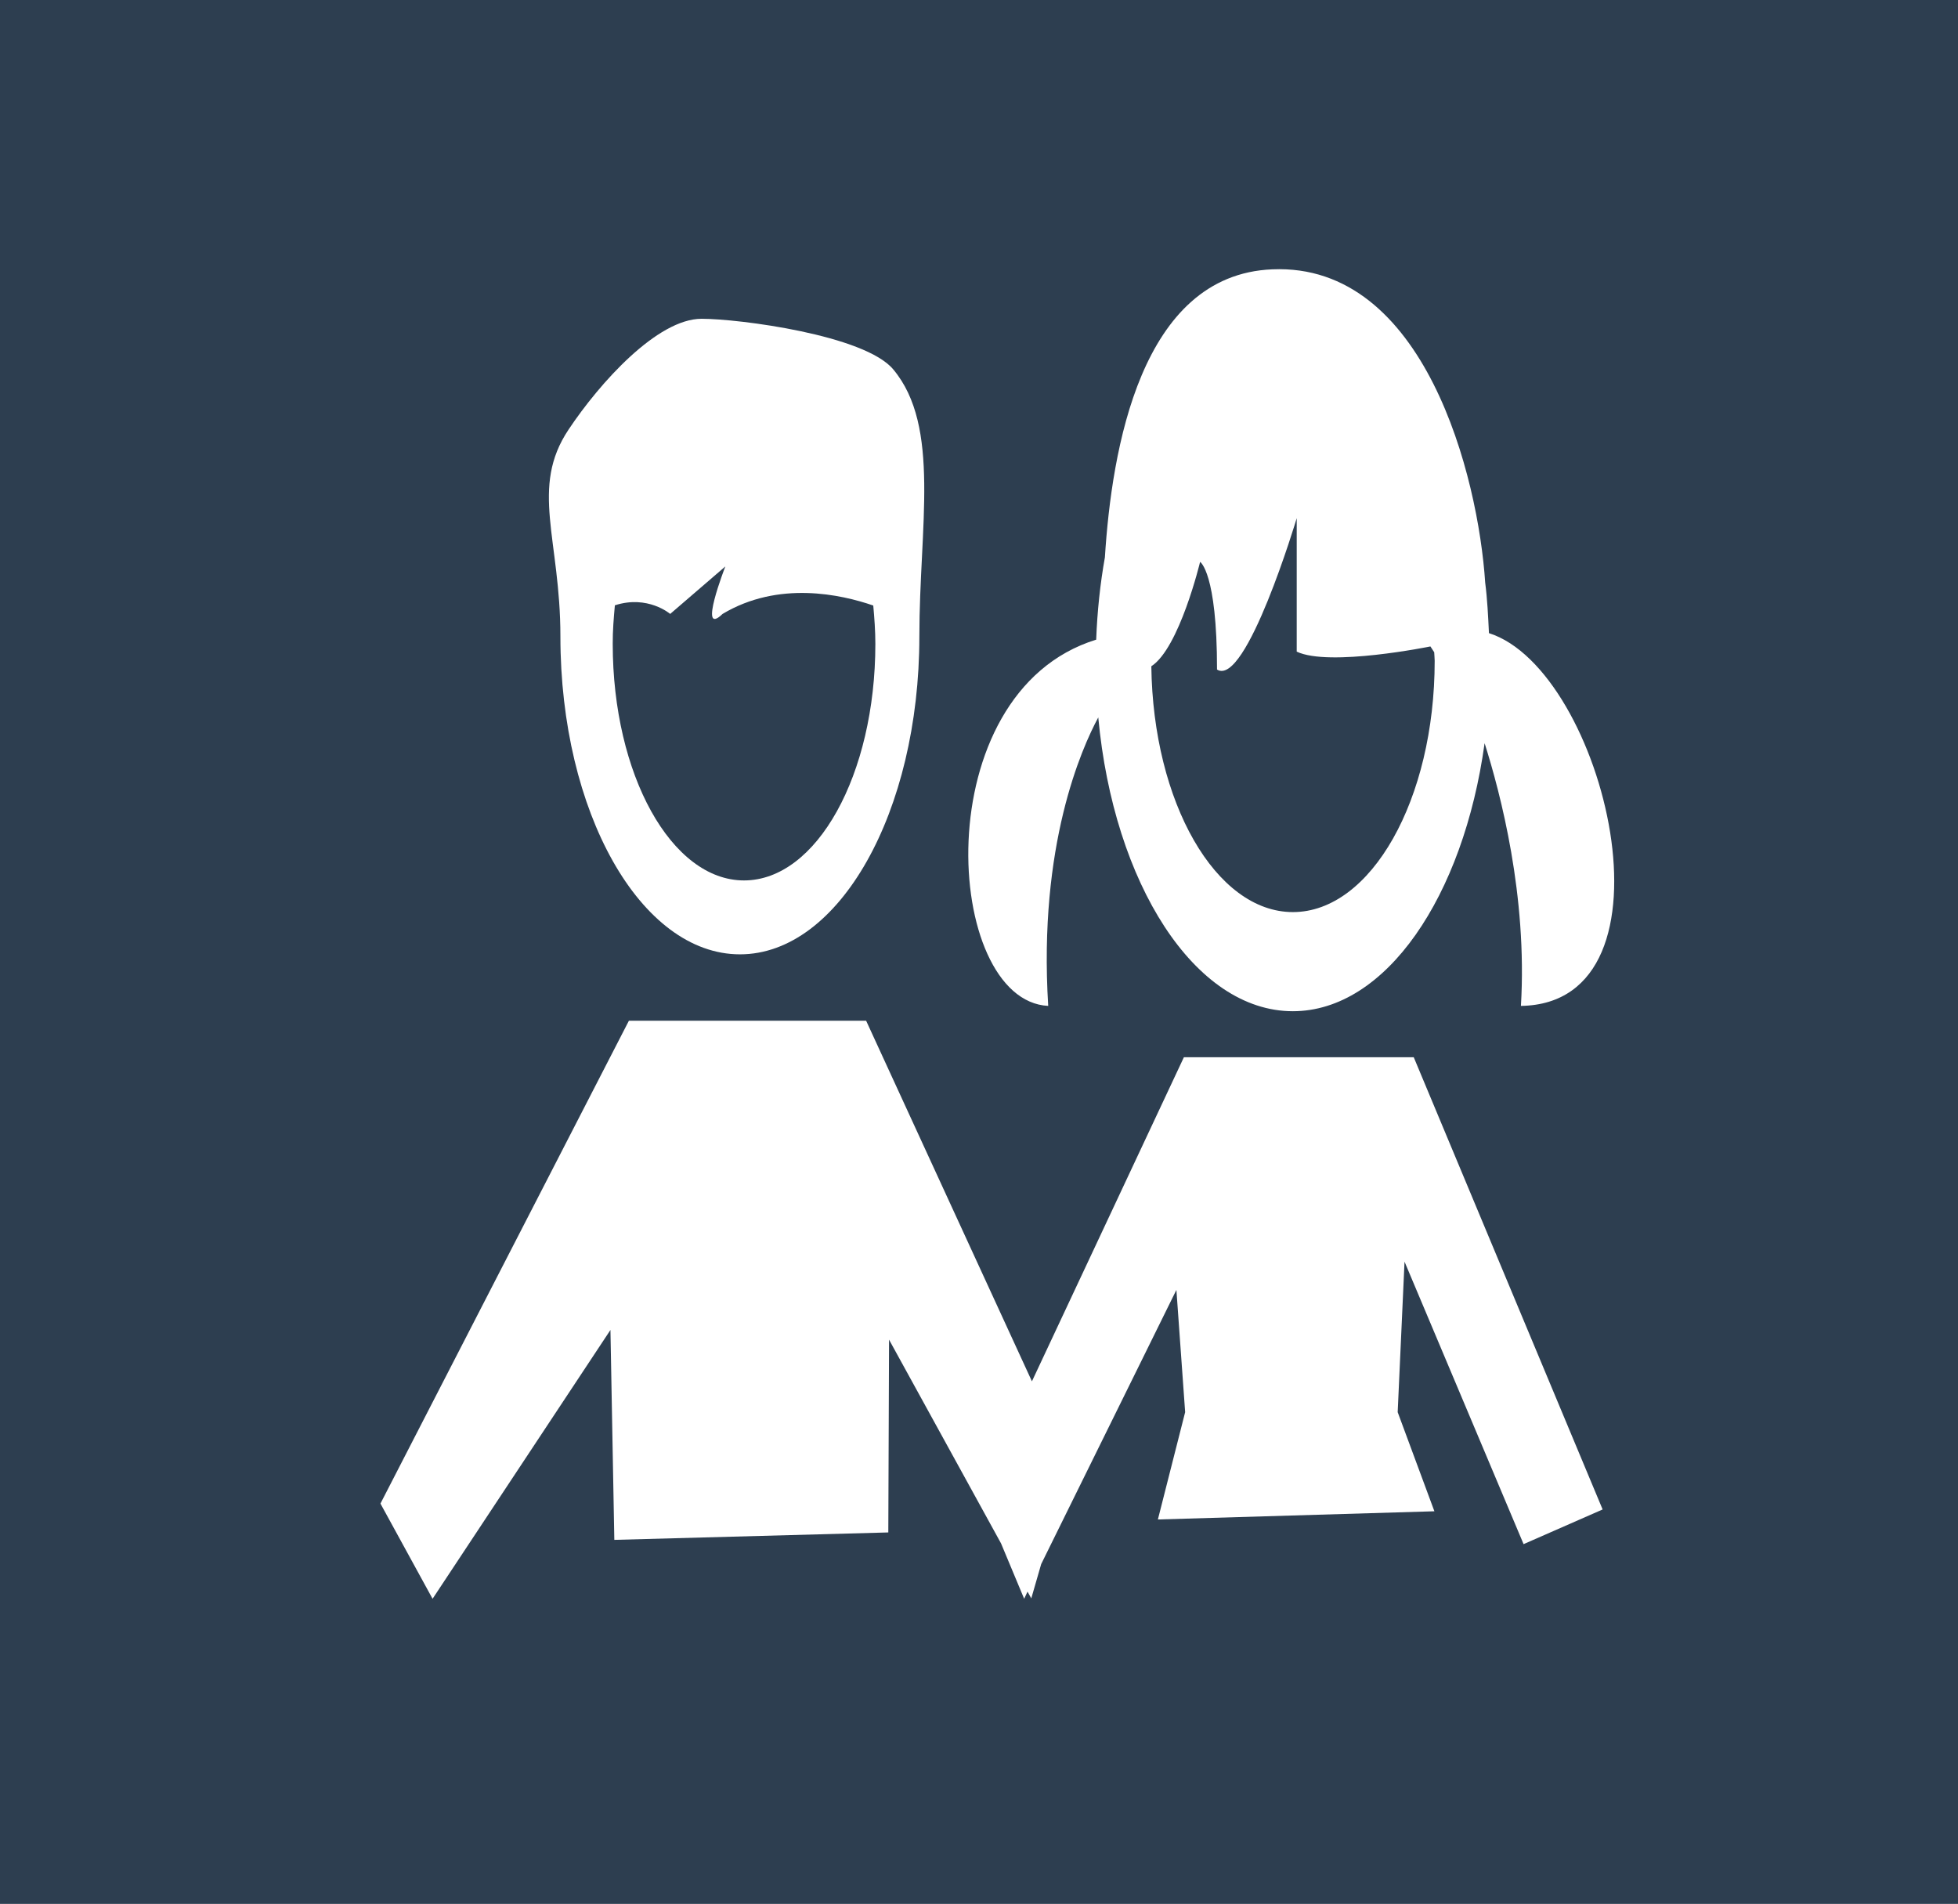 <?xml version="1.0" encoding="utf-8"?>
<!-- Generator: Adobe Illustrator 17.0.0, SVG Export Plug-In . SVG Version: 6.00 Build 0)  -->
<!DOCTYPE svg PUBLIC "-//W3C//DTD SVG 1.1//EN" "http://www.w3.org/Graphics/SVG/1.1/DTD/svg11.dtd">
<svg version="1.1" id="Capa_1" xmlns="http://www.w3.org/2000/svg" xmlns:xlink="http://www.w3.org/1999/xlink" x="0px" y="0px"
	 width="134.725px" height="131px" viewBox="0 0 134.725 131" enable-background="new 0 0 134.725 131" xml:space="preserve">
<rect fill="#2D3E50" width="134.725" height="131"/>
<g>
	<g>
		<g>
			<path fill="#FFFFFF" d="M50.916,65.664c6.819,0,12.343-9.785,12.343-21.875c0-7.549,1.489-14.442-1.794-18.37
				c-1.968-2.367-10.628-3.485-13.189-3.485c-3.044,0-6.999,4.391-9.15,7.616c-2.681,4.01-0.566,7.544-0.566,14.239
				C38.559,55.879,44.08,65.664,50.916,65.664z M42.308,41.649c2.265-0.733,3.806,0.593,3.806,0.593l3.795-3.268
				c0,0-1.927,4.941-0.191,3.268c3.852-2.304,8.167-1.34,10.369-0.578c0.076,0.853,0.144,1.726,0.144,2.637
				c0,9-4.034,16.278-9.038,16.278c-4.993,0-9.033-7.279-9.033-16.278C42.156,43.389,42.229,42.512,42.308,41.649z"/>
			<path fill="#FFFFFF" d="M72.125,69.212c-0.686-11.048,2.295-17.715,3.444-19.85c1.062,11.439,6.637,20.216,13.388,20.216
				c6.397,0,11.739-7.886,13.195-18.442c1.092,3.451,2.951,10.503,2.499,18.076c11.346-0.169,5.755-23.128-2.2-25.649
				c-0.057-1.171-0.112-2.347-0.259-3.475c-0.471-7.259-4.141-22.01-14.649-21.556c-9.071,0.371-11.052,12.451-11.518,19.816
				c-0.324,1.812-0.525,3.707-0.599,5.664C63.618,47.655,64.919,68.855,72.125,69.212z M82.576,38.661c0,0,1.165,0.704,1.165,7.409
				c2.001,1.244,5.483-10.417,5.483-10.417v9.183c2.227,1.065,9.199-0.357,9.199-0.357l0.261,0.4
				c0.005,0.198,0.033,0.386,0.033,0.588c0,9.539-4.377,17.29-9.757,17.29c-5.306,0-9.623-7.553-9.74-16.914
				C81.15,44.599,82.576,38.661,82.576,38.661z"/>
			<polygon fill="#FFFFFF" points="91.979,72.745 86.254,72.745 81.46,72.745 71.004,95.044 59.597,70.234 43.272,70.234 
				26.178,103.455 29.764,110.006 42.003,91.51 42.27,105.952 61.122,105.441 61.173,92.176 68.878,106.193 70.47,110.006 
				70.701,109.514 70.96,109.977 71.641,107.62 80.945,88.753 81.547,97.165 79.671,104.549 98.697,103.985 96.171,97.165 
				96.642,86.811 104.834,106.246 110.273,103.86 97.276,72.745 			"/>
		</g>
	</g>
</g>
</svg>
